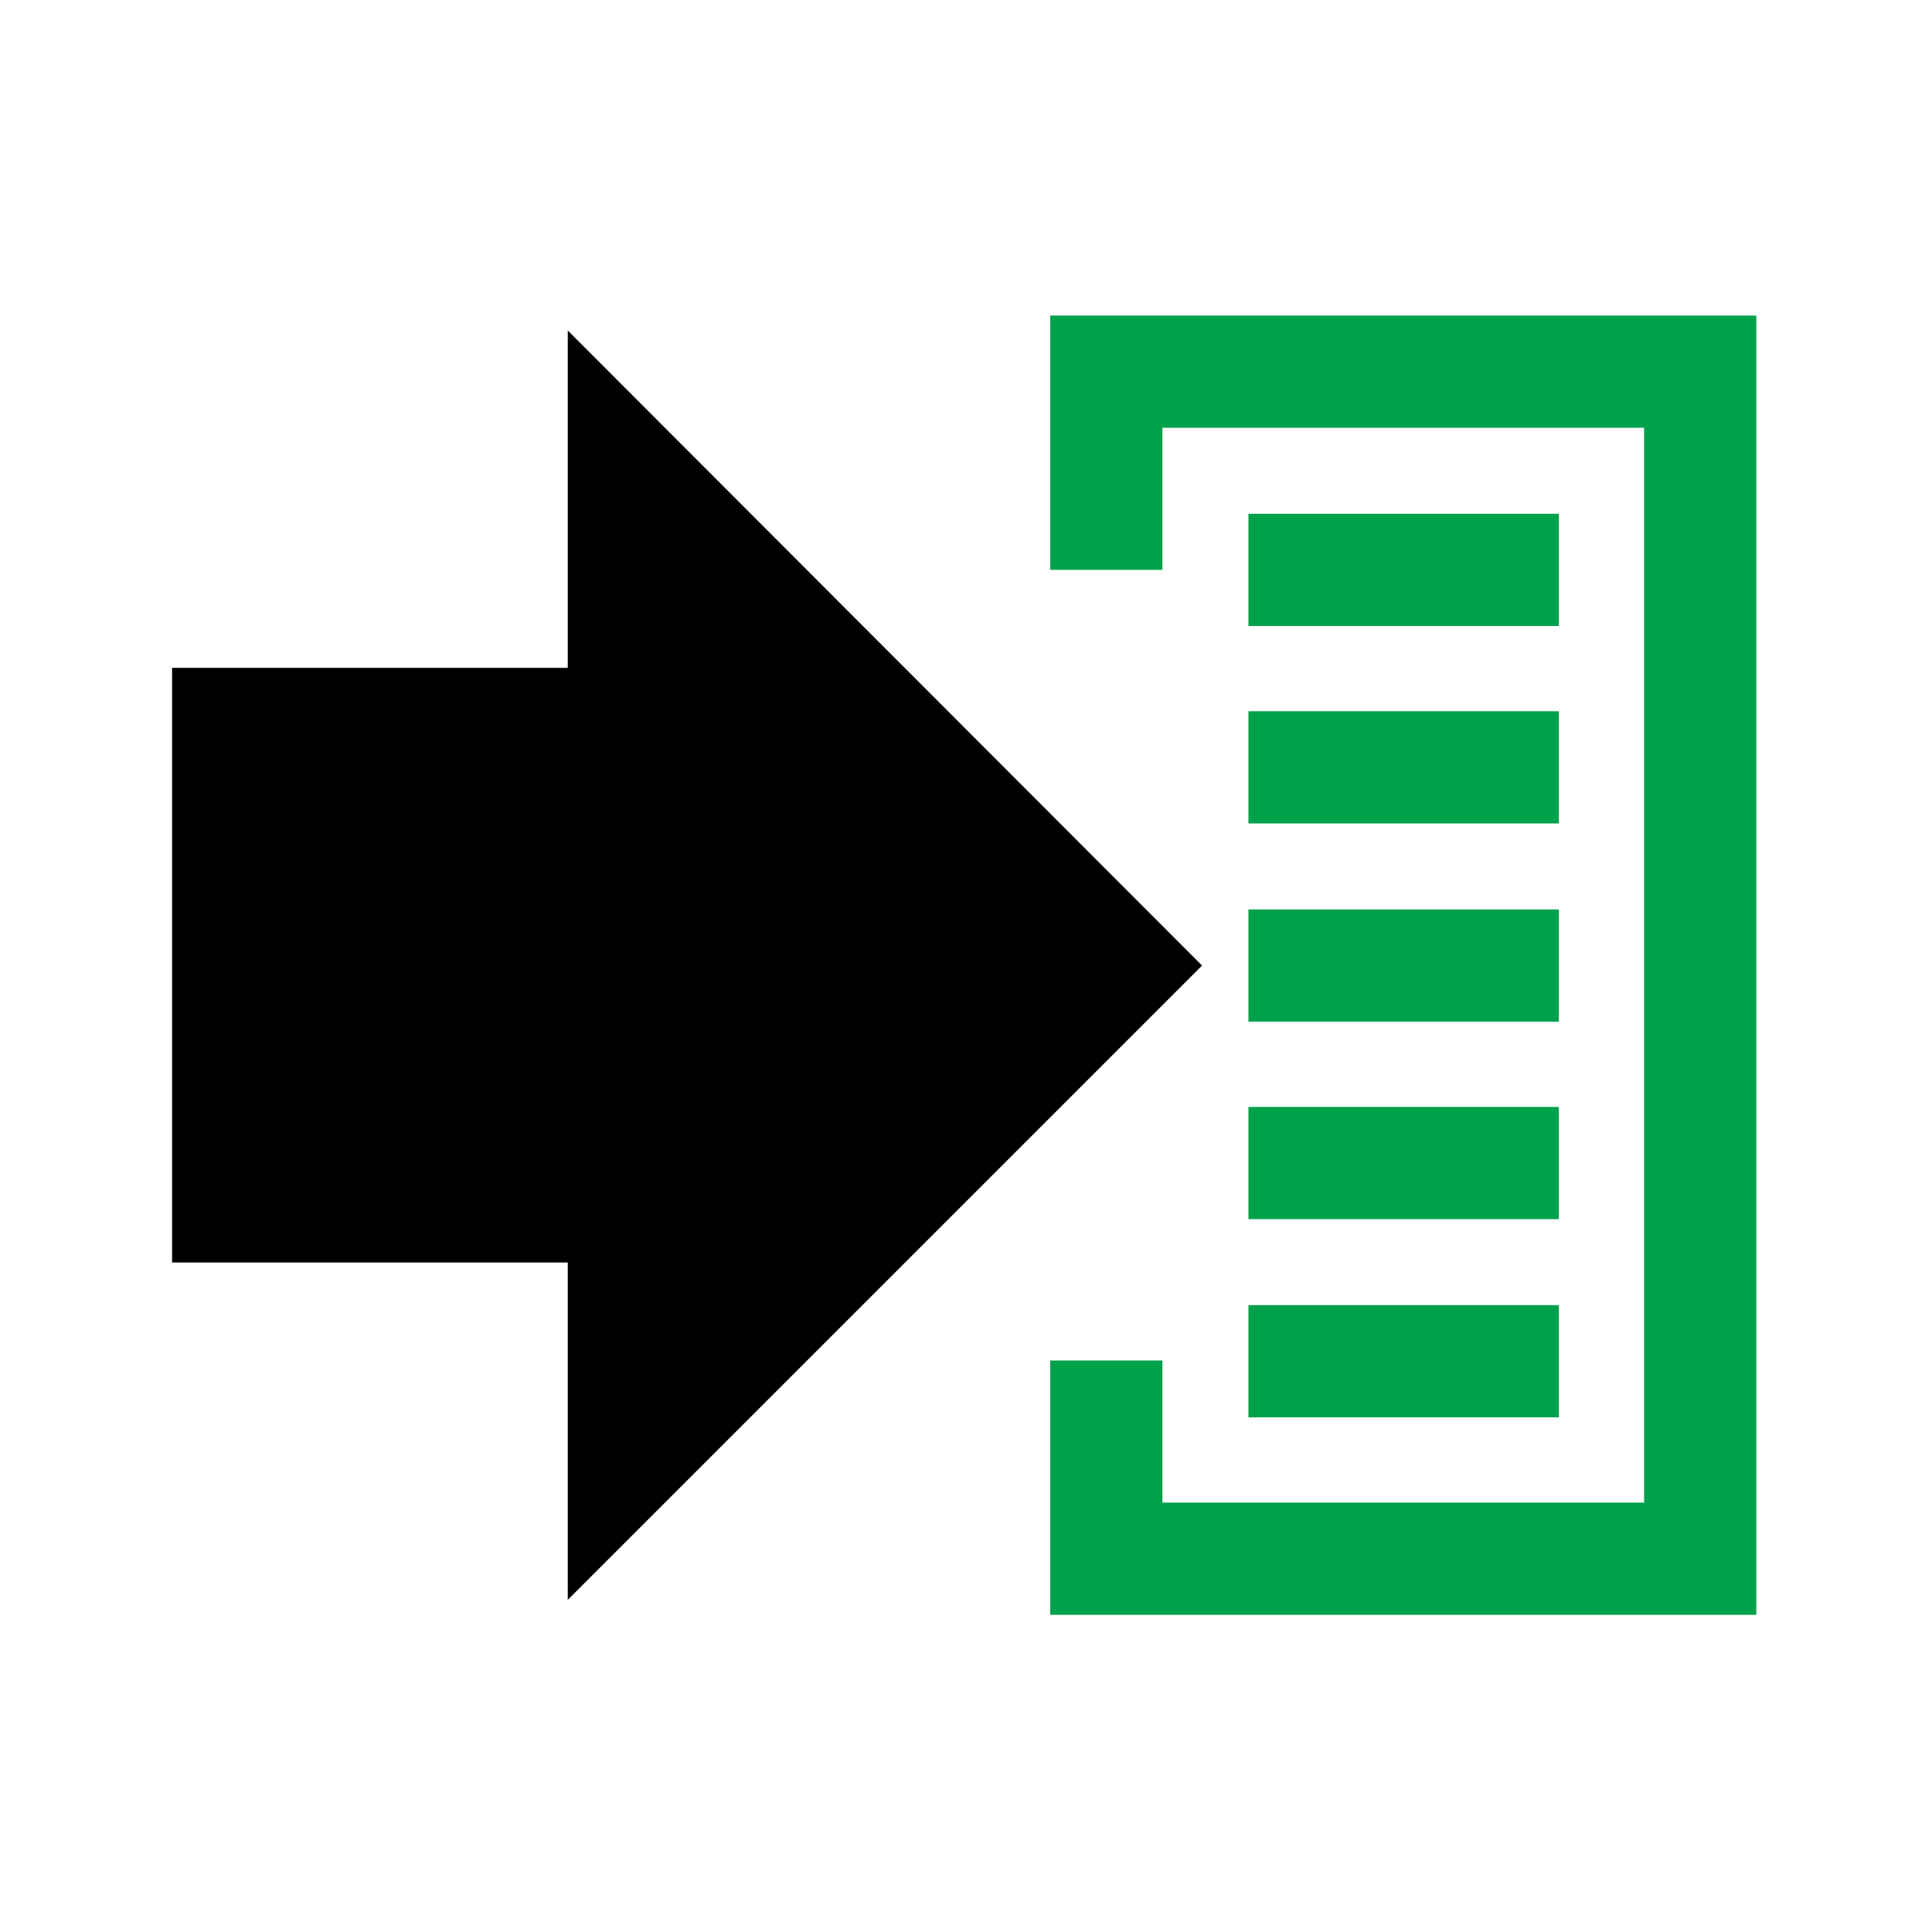 <?xml version="1.0" encoding="UTF-8"?>
<svg id="svg24" enable-background="new 0 0 32 32" version="1.1" viewBox="0 0 32 32" xml:space="preserve" xmlns="http://www.w3.org/2000/svg" xmlns:cc="http://creativecommons.org/ns#" xmlns:dc="http://purl.org/dc/elements/1.1/" xmlns:rdf="http://www.w3.org/1999/02/22-rdf-syntax-ns#"><path id="path4" d="m17.161 36.095" fill="none" stroke="#00a14b" stroke-miterlimit="10" stroke-width=".685"/><g id="g22" transform="matrix(12.389 0 0 12.389 -734.32 -320.22)"><path id="path6" d="m60.751 26.609v-0.265h0.794v1.587h-0.794v-0.265" fill="none" stroke="#00a14b" stroke-width=".15"/><path id="path8" d="m60.031 26.289v0.451h-0.529v0.795h0.529v0.451l0.848-0.848z" color="#000000" color-rendering="auto" dominant-baseline="auto" enable-background="accumulate" image-rendering="auto" shape-rendering="auto" solid-color="#000000" style="font-feature-settings:normal;font-variant-alternates:normal;font-variant-caps:normal;font-variant-ligatures:normal;font-variant-numeric:normal;font-variant-position:normal;isolation:auto;mix-blend-mode:normal;shape-padding:0;text-decoration-color:#000000;text-decoration-line:none;text-decoration-style:solid;text-indent:0;text-orientation:mixed;text-transform:none;white-space:normal"/><g id="g20" fill="none" stroke="#00a14b" stroke-linecap="square" stroke-width=".15"><path id="path10" d="m61.016 26.873h0.265"/><path id="path12" d="m61.016 26.609h0.265"/><path id="path14" d="m61.016 27.138h0.265"/><path id="path16" d="m61.016 27.402h0.265"/><path id="path18" d="m61.016 27.667h0.265"/></g></g></svg>
